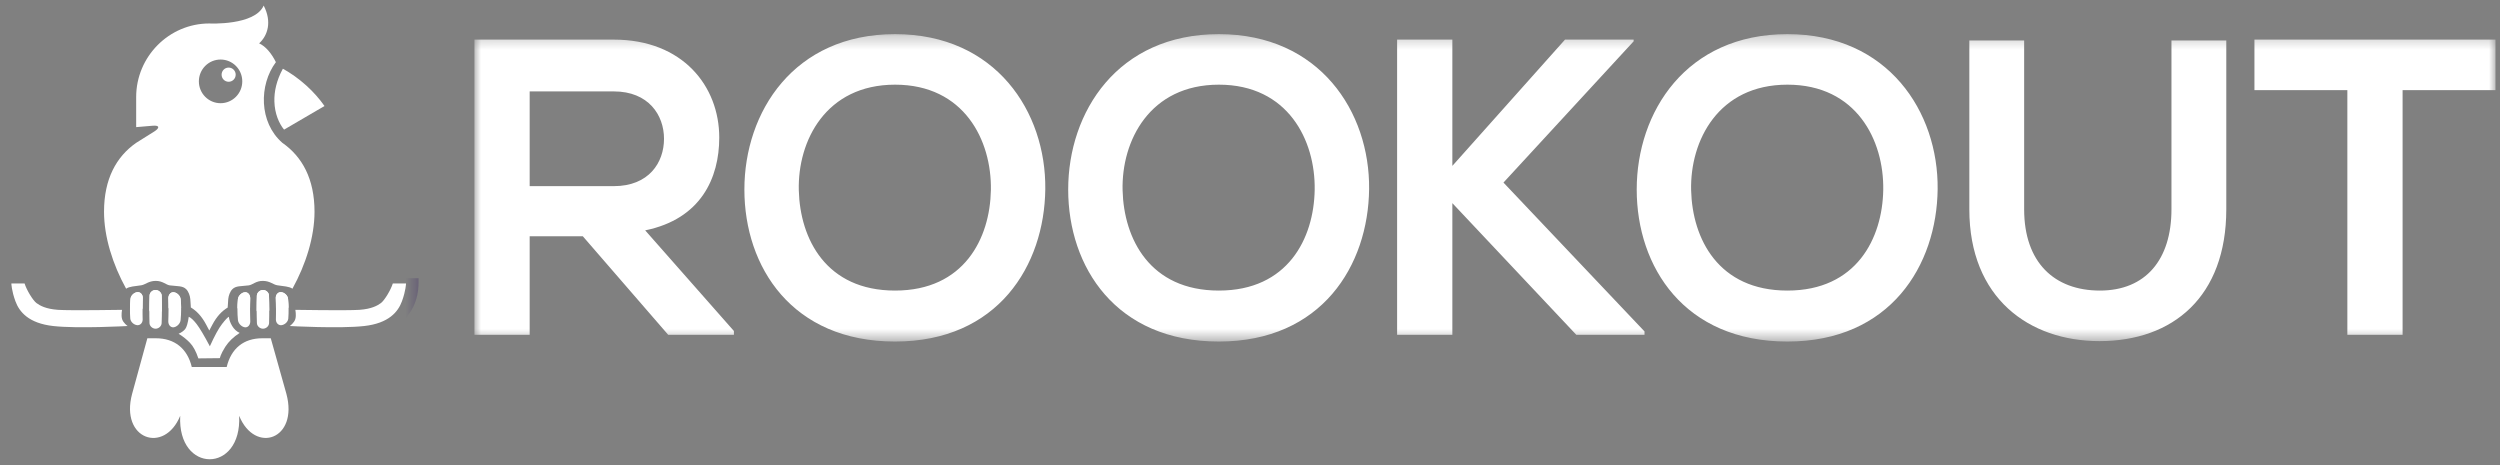 <?xml version="1.0" encoding="UTF-8"?>
<svg width="188px" height="35px" viewBox="0 0 188 35" version="1.1" xmlns="http://www.w3.org/2000/svg" xmlns:xlink="http://www.w3.org/1999/xlink">
    <rect x="0" y="0" width="188" height="35" fill="#808080" stroke="none"/>
    <!-- Generator: Sketch 47.1 (45422) - http://www.bohemiancoding.com/sketch -->
    <title>Page 1</title>
    <desc>Created with Sketch.</desc>
    <defs>
        <polygon id="path-1" points="151.992 23.446 151.992 0.329 0.007 0.329 0.007 23.446 151.992 23.446"></polygon>
        <polygon id="path-3" points="31.476 0.407 0 0.407 0 37.578 187.661 37.578 187.661 0.407 31.476 0.407 31.476 37.578 4.19642857e-05 37.578 4.19642857e-05 0.406 31.476 0.406"></polygon>
    </defs>
    <g id="Symbols" stroke="none" stroke-width="1" fill="none" fill-rule="evenodd">
        <g id="Topbar" transform="translate(-19, -18)">
            <g id="Page-1" transform="translate(19, 16)">
                <g id="Group-3" transform="translate(35.67, 4.238)">
                    <mask id="mask-2" fill="white">
                        <use xlink:href="#path-1"></use>
                    </mask>
                    <g id="Clip-2"></g>
                    <path d="M140.851,22.939 L145.005,22.939 L145.005,4.541 L151.992,4.541 L151.992,0.741 L133.864,0.741 L133.864,4.541 L140.851,4.541 L140.851,22.939 Z M69.393,22.939 L73.547,22.939 L73.547,13.038 L82.868,22.939 L87.998,22.939 L87.998,22.685 L77.391,11.491 L87.18,0.868 L87.18,0.741 L82.019,0.741 L73.547,10.237 L73.547,0.741 L69.393,0.741 L69.393,22.939 Z M127.624,0.804 L127.624,13.502 C127.624,17.299 125.673,19.613 122.242,19.613 C118.812,19.613 116.546,17.492 116.546,13.502 L116.546,0.804 L112.424,0.804 L112.424,13.502 C112.424,20.179 116.924,23.414 122.211,23.414 C127.75,23.414 131.747,20.057 131.747,13.502 L131.747,0.804 L127.624,0.804 Z M98.742,4.129 C103.935,4.129 106.012,8.311 105.95,12.045 C105.889,15.685 103.935,19.613 98.742,19.613 C93.549,19.613 91.595,15.717 91.503,12.077 C91.41,8.343 93.549,4.129 98.742,4.129 L98.742,4.129 Z M98.742,0.329 C91.126,0.329 87.411,6.187 87.411,12.013 C87.411,17.84 91.001,23.446 98.742,23.446 C106.485,23.446 109.98,17.712 110.041,11.983 C110.102,6.19 106.327,0.329 98.742,0.329 L98.742,0.329 Z M55.988,4.129 C61.18,4.129 63.258,8.31 63.194,12.045 C63.133,15.687 61.18,19.613 55.988,19.613 C50.795,19.613 48.842,15.718 48.749,12.077 C48.654,8.341 50.795,4.129 55.988,4.129 L55.988,4.129 Z M55.988,0.329 C48.372,0.329 44.658,6.187 44.658,12.013 C44.658,17.84 48.246,23.446 55.988,23.446 C63.731,23.446 67.225,17.714 67.287,11.983 C67.35,6.188 63.573,0.329 55.988,0.329 L55.988,0.329 Z M31.638,4.129 C36.831,4.129 38.908,8.31 38.845,12.045 C38.783,15.687 36.831,19.613 31.638,19.613 C26.445,19.613 24.492,15.718 24.4,12.077 C24.304,8.341 26.445,4.129 31.638,4.129 L31.638,4.129 Z M31.638,0.329 C24.022,0.329 20.308,6.187 20.308,12.013 C20.308,17.84 23.896,23.446 31.638,23.446 C39.38,23.446 42.874,17.714 42.936,11.983 C43,6.188 39.223,0.329 31.638,0.329 L31.638,0.329 Z M10.487,4.636 C13.098,4.636 14.264,6.415 14.264,8.199 C14.264,9.982 13.13,11.76 10.487,11.76 L4.161,11.76 L4.161,4.636 L10.487,4.636 Z M19.52,22.653 L12.848,15.085 C17.033,14.231 18.418,11.159 18.418,8.104 C18.418,4.256 15.68,0.741 10.487,0.741 L0.007,0.741 L0.007,22.939 L4.161,22.939 L4.161,15.529 L8.158,15.529 L14.578,22.939 L19.52,22.939 L19.52,22.653 Z" id="Fill-1" fill="#FFFFFF" mask="url(#mask-2)"></path>
                </g>
                <g id="Group-6" transform="translate(0, 0.016)">
                    <mask id="mask-4" fill="white">
                        <use xlink:href="#path-3"></use>
                    </mask>
                    <g id="Clip-5"></g>
                    <path d="M16.89,28.088 C16.732,28.352 16.478,28.951 16.478,28.951 L14.931,28.951 C14.931,28.951 14.574,28.017 14.336,27.729 C14.098,27.442 13.503,27.035 13.503,27.035 C13.503,27.035 13.884,26.795 14.074,26.6 C14.265,26.405 14.336,25.91 14.336,25.91 C14.336,25.91 14.583,26.325 14.844,26.613 C15.106,26.9 15.738,28.208 15.738,28.208 C15.738,28.208 16.335,27.011 16.43,26.703 C16.526,26.396 17.001,25.91 17.001,25.91 C17.001,25.91 17.121,26.077 17.263,26.439 C17.406,26.801 17.855,27.161 17.855,27.161 C17.855,27.161 17.049,27.825 16.89,28.088 L16.89,28.088 Z M29.122,22.905 C28.777,24.004 27.868,24.715 26.6,24.715 L22.503,24.715 C23.802,22.62 24.704,20.085 24.704,17.716 C24.704,15.576 24.063,13.57 22.43,12.134 L22.376,12.087 L25.584,9.999 C25.066,8.577 22.917,6.674 21.714,6.051 C21.537,5.681 21.326,5.337 21.087,5.04 L20.937,4.853 L21.021,4.628 C21.46,3.456 20.677,1.612 19.95,0.406 C19.654,0.907 19.327,1.409 18.903,1.77 C18.039,2.506 16.869,2.56 15.789,2.503 L15.765,2.502 L15.738,2.502 C12.134,2.502 9.189,5.464 9.189,9.091 L9.189,12.008 L9.046,12.134 C7.413,13.57 6.772,15.576 6.772,17.716 C6.772,20.085 7.674,22.62 8.973,24.715 L4.875,24.715 C3.608,24.715 2.699,24.004 2.355,22.905 L4.19642857e-05,22.905 L4.19642857e-05,23.204 C4.19642857e-05,26.049 2.283,27.301 4.758,27.301 L10.006,27.301 L8.922,31.32 C8.645,32.347 8.61,33.486 9.114,34.451 C9.489,35.169 10.128,35.7 10.914,35.896 C11.467,36.035 12.043,35.992 12.573,35.781 L12.906,35.647 L13.087,35.959 C13.168,36.096 13.257,36.228 13.354,36.354 C13.94,37.11 14.808,37.578 15.769,37.578 C16.728,37.578 17.596,37.11 18.182,36.354 C18.279,36.229 18.367,36.098 18.447,35.962 L18.629,35.651 L18.961,35.784 C19.479,35.991 20.041,36.033 20.582,35.899 C21.364,35.706 21.996,35.174 22.366,34.46 C22.867,33.493 22.828,32.348 22.551,31.32 L21.466,27.301 L26.719,27.301 C29.193,27.301 31.476,26.049 31.476,23.204 L31.476,22.905 L29.122,22.905 Z" id="Fill-4" fill="#54476E" mask="url(#mask-4)"></path>
                </g>
                <path d="M17.212,25.821 C17.121,25.859 16.948,26.042 16.695,26.368 C16.442,26.695 16.137,27.253 15.781,28.042 C15.347,27.222 15.015,26.664 14.786,26.368 C14.557,26.073 14.36,25.89 14.195,25.821 C14.128,26.29 14.04,26.596 13.93,26.738 C13.819,26.88 13.653,27 13.432,27.099 C13.751,27.295 14.035,27.521 14.283,27.778 C14.531,28.035 14.742,28.426 14.917,28.951 C15.996,28.939 16.535,28.933 16.535,28.933 C16.535,28.933 16.574,28.659 16.943,28.078 C17.19,27.691 17.549,27.343 18.022,27.035 C17.784,26.922 17.595,26.746 17.454,26.507 C17.313,26.268 17.232,26.039 17.212,25.821 Z" id="Fill-7" fill="#FFFFFF"></path>
                <path d="M9.18,25.3 C9.18,25.3 5.288,25.364 4.362,25.3 C3.437,25.235 2.995,24.975 2.747,24.793 C2.478,24.597 2,23.81 1.849,23.318 L0.855,23.318 C0.855,23.318 0.866,23.848 1.158,24.649 C1.45,25.451 2.15,26.31 4,26.517 C5.849,26.724 9.597,26.517 9.597,26.517 C9.597,26.517 9.265,26.286 9.18,25.992 C9.095,25.697 9.18,25.3 9.18,25.3 Z" id="Fill-9" fill="#FFFFFF"></path>
                <path d="M30.116,25.3 C30.116,25.3 26.224,25.364 25.299,25.3 C24.373,25.235 23.931,24.975 23.683,24.793 C23.414,24.597 22.937,23.81 22.785,23.318 L21.791,23.318 C21.791,23.318 21.803,23.848 22.095,24.649 C22.387,25.451 23.087,26.31 24.936,26.517 C26.786,26.724 30.533,26.517 30.533,26.517 C30.533,26.517 30.202,26.286 30.116,25.992 C30.031,25.697 30.116,25.3 30.116,25.3 Z" id="Fill-9-Copy" fill="#FFFFFF" transform="translate(26.162, 24.964) scale(-1, 1) translate(-26.162, -24.964) "></path>
                <path d="M20.362,27.438 L19.725,27.438 C18.326,27.438 17.384,28.198 17.047,29.599 L14.422,29.599 C14.085,28.198 13.12,27.438 11.721,27.438 L11.081,27.438 L9.936,31.613 C9.008,35.052 12.361,36.18 13.552,33.268 C13.333,37.625 18.204,37.625 17.984,33.268 C19.176,36.18 22.464,35.051 21.536,31.613 L20.362,27.438 Z" id="Fill-11" fill="#FFFFFF"></path>
                <path d="M16.587,9.761 C15.685,9.761 14.955,9.026 14.955,8.119 C14.955,7.212 15.685,6.477 16.587,6.477 C17.488,6.477 18.219,7.212 18.219,8.119 C18.219,9.026 17.488,9.761 16.587,9.761 M20.747,6.674 C20.425,6.021 19.975,5.48 19.488,5.261 C20.131,4.671 20.465,3.645 19.829,2.418 C19.167,3.937 15.738,3.765 15.738,3.765 C12.714,3.765 10.24,6.254 10.24,9.296 L10.24,11.56 L11.48,11.455 C12.03,11.408 11.99,11.631 11.643,11.862 C11.176,12.155 10.708,12.448 10.24,12.742 C8.75,13.783 7.823,15.452 7.823,17.921 C7.823,19.807 8.473,21.882 9.484,23.71 C9.742,23.533 10.114,23.534 10.629,23.452 C10.93,23.405 11.165,23.13 11.698,23.123 C12.231,23.115 12.486,23.425 12.768,23.46 C13.373,23.535 13.726,23.484 13.994,23.74 C14.175,23.913 14.287,24.234 14.31,24.484 C14.325,24.631 14.335,24.787 14.342,24.951 C14.348,25.097 14.35,24.97 14.35,25.12 C14.792,25.384 15.173,25.79 15.503,26.411 L15.738,26.854 L15.973,26.411 C16.301,25.795 16.682,25.39 17.125,25.126 C17.124,24.974 17.127,25.099 17.134,24.951 C17.141,24.787 17.151,24.631 17.165,24.484 C17.189,24.234 17.3,23.913 17.482,23.74 C17.749,23.484 18.103,23.535 18.707,23.46 C18.99,23.425 19.245,23.115 19.778,23.123 C20.311,23.13 20.545,23.405 20.847,23.452 C21.361,23.534 21.733,23.533 21.992,23.71 C23.002,21.882 23.652,19.807 23.652,17.921 C23.652,15.452 22.725,13.783 21.235,12.742 C19.463,11.204 19.471,8.382 20.747,6.674 Z" id="Fill-15" fill="#FFFFFF"></path>
                <path d="M23.044,8.441 C22.491,7.94 21.885,7.506 21.272,7.168 C20.786,8.057 20.613,8.899 20.634,9.635 C20.66,10.539 20.976,11.28 21.362,11.748 L24.402,9.972 C24.018,9.42 23.553,8.902 23.044,8.441" id="Fill-25" fill="#FFFFFF"></path>
                <path d="M10.727,24.811 C10.73,24.674 10.733,24.539 10.737,24.408 C10.738,24.392 10.737,24.376 10.736,24.357 C10.728,24.243 10.683,24.145 10.612,24.074 C10.548,24.01 10.462,23.97 10.367,23.968 C10.36,23.968 10.351,23.968 10.339,23.968 L10.339,23.969 C10.214,23.977 10.09,24.04 9.993,24.132 C9.894,24.224 9.826,24.346 9.814,24.472 C9.801,24.603 9.792,24.726 9.786,24.843 C9.78,24.97 9.776,25.094 9.774,25.214 C9.772,25.337 9.772,25.461 9.776,25.585 C9.779,25.703 9.785,25.825 9.796,25.953 C9.806,26.078 9.874,26.199 9.972,26.29 C10.07,26.383 10.198,26.444 10.326,26.454 C10.338,26.455 10.348,26.455 10.355,26.455 C10.451,26.453 10.537,26.413 10.602,26.349 C10.672,26.28 10.718,26.181 10.726,26.068 C10.727,26.048 10.728,26.032 10.728,26.016 C10.724,25.884 10.722,25.749 10.721,25.613 C10.72,25.479 10.721,25.345 10.722,25.212 C10.723,25.077 10.725,24.943 10.727,24.811" id="Fill-33" fill="#FFFFFF"></path>
                <path d="M12.16,24.23 C12.156,24.117 12.1,24.011 12.014,23.934 C11.929,23.857 11.817,23.808 11.697,23.806 C11.581,23.807 11.471,23.854 11.39,23.928 C11.305,24.006 11.251,24.11 11.248,24.224 C11.242,24.399 11.238,24.573 11.235,24.743 C11.232,24.917 11.23,25.09 11.229,25.261 C11.228,25.434 11.228,25.608 11.23,25.78 C11.232,25.95 11.235,26.123 11.241,26.297 C11.244,26.41 11.3,26.515 11.385,26.593 C11.469,26.669 11.582,26.718 11.699,26.719 C11.817,26.718 11.929,26.669 12.012,26.594 C12.097,26.517 12.152,26.412 12.156,26.298 C12.163,26.122 12.168,25.949 12.171,25.781 C12.175,25.608 12.177,25.435 12.177,25.264 C12.177,25.092 12.177,24.919 12.174,24.747 C12.171,24.577 12.166,24.405 12.16,24.23" id="Fill-35" fill="#FFFFFF"></path>
                <path d="M13.611,25.68 C13.618,25.547 13.621,25.416 13.621,25.289 C13.621,25.16 13.619,25.029 13.613,24.897 C13.608,24.774 13.599,24.644 13.586,24.507 C13.574,24.37 13.503,24.242 13.401,24.144 C13.302,24.048 13.176,23.983 13.052,23.976 L13.052,23.975 C13.041,23.975 13.031,23.974 13.024,23.975 C12.932,23.977 12.849,24.018 12.786,24.084 C12.715,24.159 12.67,24.266 12.661,24.388 C12.66,24.41 12.66,24.43 12.66,24.449 C12.665,24.589 12.668,24.73 12.67,24.874 C12.672,25.015 12.673,25.156 12.672,25.298 L12.672,25.298 C12.671,25.44 12.67,25.582 12.667,25.722 C12.664,25.866 12.66,26.008 12.655,26.146 C12.654,26.166 12.655,26.19 12.657,26.214 L12.657,26.215 C12.666,26.334 12.711,26.437 12.781,26.51 C12.842,26.573 12.922,26.613 13.011,26.616 C13.019,26.616 13.03,26.616 13.044,26.615 L13.044,26.615 C13.167,26.603 13.292,26.537 13.392,26.439 C13.496,26.338 13.568,26.206 13.582,26.069 C13.595,25.941 13.605,25.811 13.611,25.68" id="Fill-37" fill="#FFFFFF"></path>
                <path d="M13.401,24.144 C13.302,24.047 13.176,23.983 13.052,23.976 L13.052,23.975 C13.04,23.975 13.031,23.974 13.024,23.975 C12.932,23.977 12.849,24.018 12.786,24.084 C12.715,24.159 12.669,24.266 12.661,24.388 C12.66,24.41 12.659,24.43 12.66,24.449 C12.665,24.589 12.668,24.73 12.67,24.874 C12.671,24.963 12.672,25.052 12.672,25.142 C12.796,25.365 12.965,25.502 13.151,25.502 C13.333,25.502 13.497,25.372 13.62,25.159 C13.62,25.072 13.617,24.984 13.614,24.897 C13.608,24.774 13.599,24.644 13.586,24.506 C13.573,24.37 13.502,24.242 13.401,24.144 L13.401,24.144 Z M10.722,25.193 C10.601,25.385 10.445,25.502 10.273,25.502 C10.078,25.502 9.902,25.351 9.776,25.109 C9.778,25.022 9.782,24.933 9.787,24.843 C9.792,24.727 9.802,24.603 9.814,24.472 C9.826,24.346 9.894,24.224 9.993,24.131 C10.09,24.04 10.215,23.977 10.34,23.968 L10.34,23.968 C10.35,23.968 10.36,23.968 10.367,23.968 C10.462,23.97 10.548,24.01 10.612,24.074 C10.682,24.145 10.728,24.243 10.736,24.357 C10.737,24.376 10.737,24.392 10.737,24.408 C10.733,24.539 10.729,24.674 10.727,24.811 C10.725,24.937 10.723,25.065 10.722,25.193 L10.722,25.193 Z M12.177,25.369 C12.054,25.581 11.889,25.711 11.708,25.711 C11.522,25.711 11.353,25.573 11.229,25.35 L11.229,25.261 C11.23,25.09 11.232,24.917 11.235,24.743 C11.238,24.573 11.242,24.399 11.248,24.224 C11.251,24.11 11.305,24.006 11.39,23.928 C11.471,23.854 11.581,23.807 11.698,23.806 C11.816,23.808 11.929,23.857 12.014,23.934 C12.1,24.012 12.156,24.117 12.16,24.23 C12.166,24.405 12.171,24.577 12.173,24.747 C12.176,24.919 12.177,25.092 12.177,25.264 L12.177,25.369 Z" id="Fill-39" fill="#FFFFFF"></path>
                <path d="M18.074,24.144 C18.173,24.047 18.3,23.983 18.424,23.976 L18.424,23.975 C18.435,23.975 18.444,23.974 18.451,23.975 C18.544,23.977 18.627,24.018 18.689,24.084 C18.76,24.159 18.806,24.266 18.814,24.388 C18.816,24.41 18.816,24.43 18.816,24.449 C18.811,24.589 18.807,24.73 18.806,24.874 C18.804,25.015 18.803,25.155 18.804,25.297 L18.804,25.298 C18.804,25.44 18.806,25.581 18.809,25.722 C18.811,25.866 18.816,26.008 18.82,26.145 C18.821,26.167 18.821,26.19 18.819,26.214 L18.819,26.215 C18.809,26.334 18.764,26.437 18.695,26.51 C18.634,26.574 18.554,26.613 18.464,26.615 C18.456,26.616 18.445,26.615 18.432,26.615 L18.432,26.615 C18.309,26.604 18.183,26.537 18.083,26.439 C17.98,26.338 17.908,26.206 17.893,26.069 C17.881,25.942 17.871,25.811 17.864,25.68 C17.858,25.546 17.855,25.416 17.855,25.289 C17.854,25.16 17.856,25.029 17.862,24.897 C17.867,24.774 17.876,24.644 17.889,24.506 C17.902,24.37 17.973,24.242 18.074,24.144 M21.108,23.968 C21.116,23.968 21.125,23.968 21.136,23.968 L21.136,23.968 C21.261,23.977 21.386,24.04 21.483,24.131 C21.581,24.224 21.65,24.346 21.662,24.472 C21.674,24.603 21.683,24.727 21.689,24.843 C21.696,24.97 21.7,25.094 21.702,25.214 C21.703,25.337 21.703,25.461 21.699,25.585 C21.697,25.703 21.69,25.825 21.68,25.953 C21.669,26.078 21.602,26.199 21.504,26.29 C21.405,26.383 21.278,26.444 21.15,26.454 C21.138,26.455 21.128,26.455 21.121,26.455 C21.025,26.453 20.938,26.413 20.874,26.349 C20.804,26.28 20.758,26.181 20.749,26.068 C20.748,26.048 20.748,26.031 20.748,26.016 C20.752,25.884 20.753,25.749 20.754,25.613 C20.755,25.479 20.754,25.345 20.754,25.212 C20.753,25.077 20.751,24.943 20.749,24.811 C20.746,24.674 20.742,24.539 20.738,24.408 C20.738,24.392 20.738,24.376 20.739,24.357 C20.747,24.243 20.793,24.145 20.863,24.074 C20.927,24.01 21.013,23.97 21.108,23.968 M19.461,23.934 C19.546,23.857 19.659,23.808 19.778,23.806 C19.895,23.807 20.004,23.854 20.086,23.928 C20.171,24.006 20.225,24.11 20.228,24.224 C20.233,24.399 20.237,24.573 20.24,24.743 C20.243,24.917 20.246,25.09 20.247,25.261 C20.248,25.434 20.248,25.608 20.245,25.78 C20.244,25.95 20.24,26.123 20.235,26.297 C20.231,26.41 20.176,26.515 20.091,26.593 C20.006,26.669 19.894,26.718 19.776,26.719 C19.658,26.718 19.547,26.669 19.464,26.594 C19.378,26.517 19.323,26.411 19.319,26.298 C19.313,26.122 19.308,25.949 19.305,25.781 C19.301,25.608 19.298,25.435 19.298,25.264 C19.298,25.092 19.299,24.919 19.302,24.747 C19.305,24.577 19.309,24.405 19.315,24.23 C19.32,24.117 19.376,24.012 19.461,23.934" id="Fill-41" fill="#FFFFFF"></path>
                <path d="M18.074,24.144 C18.173,24.047 18.3,23.983 18.424,23.976 L18.424,23.975 C18.435,23.975 18.444,23.974 18.451,23.975 C18.544,23.977 18.627,24.018 18.689,24.084 C18.76,24.159 18.806,24.266 18.814,24.388 C18.816,24.41 18.816,24.43 18.816,24.449 C18.811,24.589 18.807,24.73 18.806,24.874 C18.804,24.963 18.804,25.052 18.804,25.142 C18.679,25.365 18.511,25.502 18.324,25.502 C18.143,25.502 17.978,25.372 17.855,25.159 C17.856,25.072 17.858,24.984 17.862,24.897 C17.867,24.774 17.876,24.644 17.889,24.506 C17.902,24.37 17.973,24.242 18.074,24.144 L18.074,24.144 Z M20.753,25.193 C20.874,25.385 21.031,25.502 21.203,25.502 C21.398,25.502 21.574,25.351 21.699,25.109 C21.697,25.022 21.694,24.933 21.689,24.843 C21.683,24.727 21.674,24.603 21.662,24.472 C21.65,24.346 21.581,24.224 21.483,24.131 C21.386,24.04 21.261,23.977 21.136,23.968 L21.136,23.968 C21.125,23.968 21.116,23.968 21.108,23.968 C21.013,23.97 20.927,24.01 20.863,24.074 C20.793,24.145 20.747,24.243 20.739,24.357 C20.738,24.376 20.738,24.392 20.738,24.408 C20.742,24.539 20.746,24.674 20.749,24.811 C20.751,24.937 20.752,25.065 20.753,25.193 L20.753,25.193 Z M19.299,25.369 C19.421,25.581 19.586,25.711 19.767,25.711 C19.954,25.711 20.123,25.573 20.247,25.35 L20.247,25.261 C20.246,25.09 20.243,24.917 20.24,24.743 C20.237,24.573 20.233,24.399 20.228,24.224 C20.225,24.11 20.171,24.006 20.086,23.928 C20.004,23.854 19.895,23.807 19.778,23.806 C19.659,23.808 19.546,23.857 19.461,23.934 C19.376,24.012 19.32,24.117 19.315,24.23 C19.309,24.405 19.305,24.577 19.302,24.747 C19.299,24.919 19.298,25.092 19.298,25.264 L19.299,25.369 Z" id="Fill-43" fill="#FFFFFF"></path>
                <path d="M17.724,7.616 C17.724,7.91 17.487,8.149 17.194,8.149 C16.901,8.149 16.664,7.91 16.664,7.616 C16.664,7.321 16.901,7.082 17.194,7.082 C17.487,7.082 17.724,7.321 17.724,7.616" id="Fill-49" fill="#FFFFFF"></path>
            </g>
        </g>
    </g>
</svg>